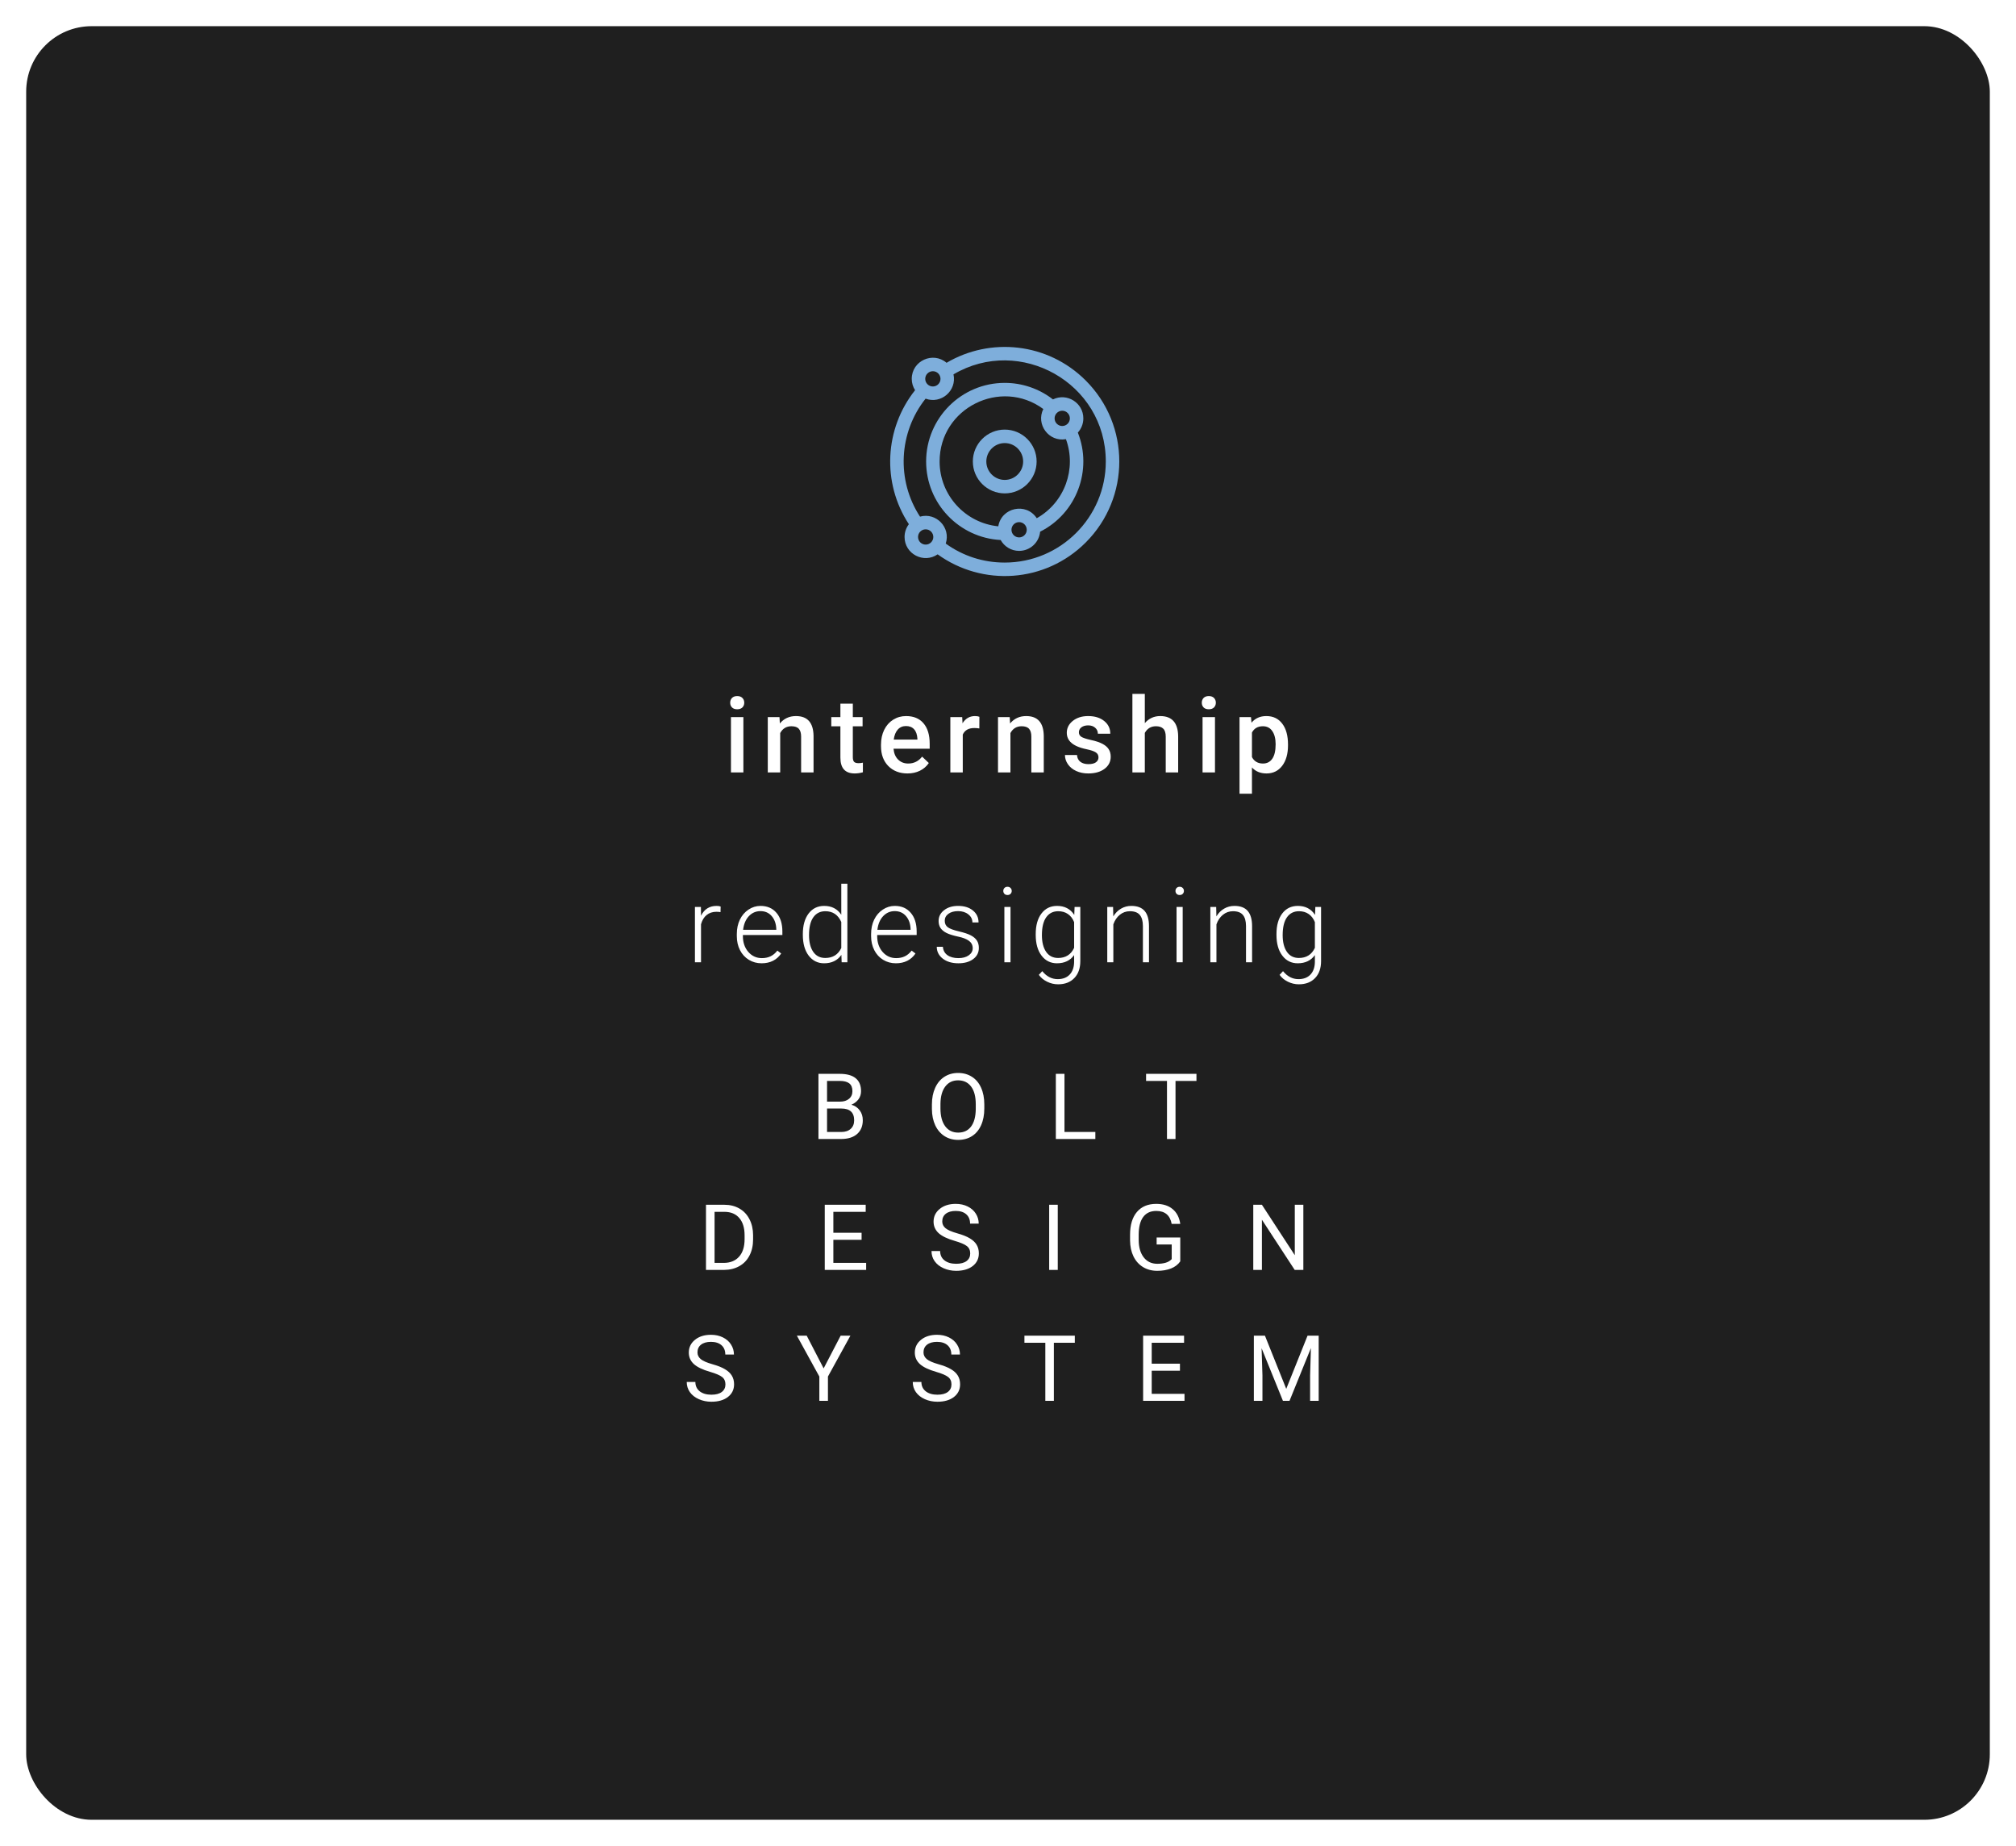 <svg width="308" height="282" viewBox="0 0 308 282" fill="none" xmlns="http://www.w3.org/2000/svg">
<g filter="url(#filter0_d)">
<rect x="4" width="300" height="274" rx="10" fill="#1F1F1F"/>
</g>
<path d="M125.041 174V164.047H128.295C129.375 164.047 130.187 164.27 130.729 164.717C131.276 165.163 131.549 165.824 131.549 166.699C131.549 167.164 131.417 167.576 131.153 167.937C130.888 168.292 130.528 168.568 130.073 168.764C130.61 168.914 131.034 169.201 131.344 169.625C131.659 170.044 131.816 170.546 131.816 171.129C131.816 172.022 131.526 172.724 130.948 173.234C130.369 173.745 129.551 174 128.494 174H125.041ZM126.354 169.345V172.927H128.521C129.132 172.927 129.612 172.77 129.963 172.455C130.319 172.136 130.497 171.699 130.497 171.143C130.497 169.944 129.845 169.345 128.541 169.345H126.354ZM126.354 168.292H128.336C128.911 168.292 129.369 168.148 129.71 167.861C130.057 167.574 130.23 167.185 130.23 166.692C130.23 166.146 130.07 165.749 129.751 165.503C129.432 165.252 128.947 165.127 128.295 165.127H126.354V168.292ZM150.38 169.345C150.38 170.32 150.216 171.172 149.888 171.901C149.56 172.626 149.095 173.18 148.494 173.562C147.892 173.945 147.19 174.137 146.388 174.137C145.604 174.137 144.909 173.945 144.303 173.562C143.697 173.175 143.225 172.626 142.888 171.915C142.555 171.2 142.385 170.372 142.375 169.434V168.716C142.375 167.759 142.542 166.913 142.874 166.18C143.207 165.446 143.677 164.885 144.283 164.498C144.893 164.106 145.591 163.91 146.374 163.91C147.172 163.91 147.874 164.104 148.48 164.491C149.091 164.874 149.56 165.432 149.888 166.166C150.216 166.895 150.38 167.745 150.38 168.716V169.345ZM149.075 168.702C149.075 167.522 148.838 166.617 148.364 165.988C147.89 165.355 147.227 165.038 146.374 165.038C145.545 165.038 144.891 165.355 144.413 165.988C143.939 166.617 143.695 167.492 143.681 168.613V169.345C143.681 170.489 143.92 171.389 144.399 172.045C144.882 172.697 145.545 173.022 146.388 173.022C147.236 173.022 147.892 172.715 148.357 172.1C148.822 171.48 149.061 170.593 149.075 169.44V168.702ZM162.628 172.927H167.345V174H161.309V164.047H162.628V172.927ZM182.793 165.127H179.593V174H178.288V165.127H175.095V164.047H182.793V165.127ZM107.858 194V184.047H110.667C111.533 184.047 112.299 184.238 112.964 184.621C113.63 185.004 114.142 185.549 114.502 186.255C114.867 186.961 115.051 187.772 115.056 188.688V189.324C115.056 190.263 114.874 191.086 114.509 191.792C114.149 192.498 113.632 193.041 112.957 193.419C112.287 193.797 111.506 193.991 110.613 194H107.858ZM109.17 185.127V192.927H110.551C111.563 192.927 112.349 192.612 112.91 191.983C113.475 191.354 113.757 190.459 113.757 189.297V188.716C113.757 187.586 113.491 186.708 112.957 186.084C112.429 185.455 111.677 185.136 110.702 185.127H109.17ZM131.631 189.399H127.318V192.927H132.329V194H126.005V184.047H132.26V185.127H127.318V188.326H131.631V189.399ZM145.855 189.563C144.729 189.24 143.909 188.843 143.394 188.374C142.884 187.9 142.628 187.317 142.628 186.624C142.628 185.84 142.941 185.193 143.565 184.683C144.194 184.168 145.01 183.91 146.012 183.91C146.696 183.91 147.304 184.042 147.837 184.307C148.375 184.571 148.79 184.936 149.082 185.4C149.378 185.865 149.526 186.373 149.526 186.925H148.207C148.207 186.323 148.015 185.852 147.632 185.51C147.249 185.163 146.709 184.99 146.012 184.99C145.365 184.99 144.859 185.134 144.495 185.421C144.135 185.703 143.955 186.098 143.955 186.604C143.955 187.009 144.125 187.353 144.467 187.636C144.814 187.914 145.399 188.169 146.224 188.401C147.054 188.634 147.701 188.891 148.166 189.174C148.635 189.452 148.981 189.778 149.205 190.151C149.432 190.525 149.546 190.965 149.546 191.471C149.546 192.277 149.232 192.924 148.603 193.412C147.974 193.895 147.133 194.137 146.081 194.137C145.397 194.137 144.759 194.007 144.166 193.747C143.574 193.483 143.116 193.123 142.792 192.667C142.473 192.211 142.314 191.694 142.314 191.115H143.633C143.633 191.717 143.854 192.193 144.296 192.544C144.743 192.89 145.338 193.063 146.081 193.063C146.773 193.063 147.304 192.922 147.673 192.64C148.042 192.357 148.227 191.972 148.227 191.484C148.227 190.997 148.056 190.621 147.714 190.356C147.373 190.088 146.753 189.823 145.855 189.563ZM161.603 194H160.291V184.047H161.603V194ZM180.318 192.694C179.981 193.177 179.509 193.54 178.903 193.781C178.301 194.018 177.6 194.137 176.797 194.137C175.986 194.137 175.266 193.948 174.637 193.569C174.008 193.187 173.521 192.644 173.174 191.942C172.833 191.241 172.657 190.427 172.648 189.502V188.634C172.648 187.134 172.997 185.972 173.694 185.147C174.396 184.323 175.38 183.91 176.647 183.91C177.686 183.91 178.522 184.177 179.156 184.71C179.789 185.239 180.177 185.991 180.318 186.966H179.005C178.759 185.649 177.975 184.99 176.654 184.99C175.774 184.99 175.107 185.3 174.651 185.92C174.2 186.535 173.972 187.428 173.967 188.6V189.413C173.967 190.53 174.223 191.418 174.733 192.079C175.243 192.735 175.934 193.063 176.804 193.063C177.296 193.063 177.727 193.009 178.096 192.899C178.465 192.79 178.771 192.605 179.012 192.346V190.11H176.709V189.044H180.318V192.694ZM199.122 194H197.802L192.792 186.33V194H191.472V184.047H192.792L197.816 191.751V184.047H199.122V194ZM108.459 209.563C107.334 209.24 106.513 208.843 105.998 208.374C105.488 207.9 105.233 207.317 105.233 206.624C105.233 205.84 105.545 205.193 106.169 204.683C106.798 204.168 107.614 203.91 108.617 203.91C109.3 203.91 109.909 204.042 110.442 204.307C110.98 204.571 111.394 204.936 111.686 205.4C111.982 205.865 112.13 206.373 112.13 206.925H110.811C110.811 206.323 110.62 205.852 110.237 205.51C109.854 205.163 109.314 204.99 108.617 204.99C107.969 204.99 107.464 205.134 107.099 205.421C106.739 205.703 106.559 206.098 106.559 206.604C106.559 207.009 106.73 207.353 107.072 207.636C107.418 207.914 108.004 208.169 108.829 208.401C109.658 208.634 110.305 208.891 110.77 209.174C111.239 209.452 111.586 209.778 111.809 210.151C112.037 210.525 112.151 210.965 112.151 211.471C112.151 212.277 111.836 212.924 111.207 213.412C110.579 213.895 109.738 214.137 108.685 214.137C108.001 214.137 107.363 214.007 106.771 213.747C106.178 213.483 105.72 213.123 105.397 212.667C105.078 212.211 104.918 211.694 104.918 211.115H106.238C106.238 211.717 106.459 212.193 106.901 212.544C107.347 212.89 107.942 213.063 108.685 213.063C109.378 213.063 109.909 212.922 110.278 212.64C110.647 212.357 110.831 211.972 110.831 211.484C110.831 210.997 110.661 210.621 110.319 210.356C109.977 210.088 109.357 209.823 108.459 209.563ZM125.834 209.044L128.432 204.047H129.922L126.491 210.288V214H125.178V210.288L121.747 204.047H123.25L125.834 209.044ZM142.991 209.563C141.865 209.24 141.045 208.843 140.53 208.374C140.019 207.9 139.764 207.317 139.764 206.624C139.764 205.84 140.076 205.193 140.701 204.683C141.33 204.168 142.145 203.91 143.148 203.91C143.832 203.91 144.44 204.042 144.973 204.307C145.511 204.571 145.926 204.936 146.217 205.4C146.513 205.865 146.662 206.373 146.662 206.925H145.342C145.342 206.323 145.151 205.852 144.768 205.51C144.385 205.163 143.845 204.99 143.148 204.99C142.501 204.99 141.995 205.134 141.63 205.421C141.27 205.703 141.09 206.098 141.09 206.604C141.09 207.009 141.261 207.353 141.603 207.636C141.949 207.914 142.535 208.169 143.36 208.401C144.189 208.634 144.836 208.891 145.301 209.174C145.771 209.452 146.117 209.778 146.34 210.151C146.568 210.525 146.682 210.965 146.682 211.471C146.682 212.277 146.368 212.924 145.739 213.412C145.11 213.895 144.269 214.137 143.216 214.137C142.533 214.137 141.895 214.007 141.302 213.747C140.71 213.483 140.252 213.123 139.928 212.667C139.609 212.211 139.45 211.694 139.45 211.115H140.769C140.769 211.717 140.99 212.193 141.432 212.544C141.879 212.89 142.473 213.063 143.216 213.063C143.909 213.063 144.44 212.922 144.809 212.64C145.178 212.357 145.363 211.972 145.363 211.484C145.363 210.997 145.192 210.621 144.85 210.356C144.508 210.088 143.888 209.823 142.991 209.563ZM164.208 205.127H161.008V214H159.703V205.127H156.51V204.047H164.208V205.127ZM180.27 209.399H175.957V212.927H180.967V214H174.644V204.047H180.899V205.127H175.957V208.326H180.27V209.399ZM193.256 204.047L196.51 212.168L199.764 204.047H201.466V214H200.154V210.124L200.277 205.94L197.009 214H196.004L192.744 205.961L192.874 210.124V214H191.561V204.047H193.256Z" fill="white"/>
<path d="M110.077 139.344C109.879 139.307 109.668 139.289 109.444 139.289C108.86 139.289 108.366 139.453 107.959 139.781C107.558 140.104 107.272 140.576 107.1 141.195V147H106.17V138.547H107.084L107.1 139.891C107.595 138.891 108.389 138.391 109.483 138.391C109.743 138.391 109.949 138.424 110.1 138.492L110.077 139.344ZM116.358 147.156C115.639 147.156 114.988 146.979 114.405 146.625C113.827 146.271 113.376 145.779 113.053 145.148C112.731 144.513 112.569 143.802 112.569 143.016V142.68C112.569 141.867 112.725 141.135 113.038 140.484C113.356 139.833 113.796 139.323 114.358 138.953C114.921 138.578 115.53 138.391 116.186 138.391C117.212 138.391 118.025 138.742 118.624 139.445C119.228 140.143 119.53 141.099 119.53 142.312V142.836H113.499V143.016C113.499 143.974 113.772 144.773 114.319 145.414C114.871 146.049 115.564 146.367 116.397 146.367C116.897 146.367 117.337 146.276 117.717 146.094C118.103 145.911 118.452 145.62 118.764 145.219L119.35 145.664C118.663 146.659 117.665 147.156 116.358 147.156ZM116.186 139.188C115.483 139.188 114.889 139.445 114.405 139.961C113.926 140.477 113.634 141.169 113.53 142.039H118.6V141.938C118.574 141.125 118.342 140.464 117.905 139.953C117.467 139.443 116.895 139.188 116.186 139.188ZM122.655 142.695C122.655 141.383 122.947 140.339 123.53 139.562C124.119 138.781 124.916 138.391 125.921 138.391C127.062 138.391 127.931 138.841 128.53 139.742V135H129.46V147H128.585L128.546 145.875C127.947 146.729 127.067 147.156 125.905 147.156C124.931 147.156 124.145 146.766 123.546 145.984C122.952 145.198 122.655 144.138 122.655 142.805V142.695ZM123.601 142.859C123.601 143.938 123.817 144.789 124.249 145.414C124.681 146.034 125.291 146.344 126.077 146.344C127.228 146.344 128.046 145.836 128.53 144.82V140.852C128.046 139.753 127.233 139.203 126.093 139.203C125.306 139.203 124.694 139.513 124.257 140.133C123.819 140.747 123.601 141.656 123.601 142.859ZM136.874 147.156C136.156 147.156 135.505 146.979 134.921 146.625C134.343 146.271 133.893 145.779 133.57 145.148C133.247 144.513 133.085 143.802 133.085 143.016V142.68C133.085 141.867 133.242 141.135 133.554 140.484C133.872 139.833 134.312 139.323 134.874 138.953C135.437 138.578 136.046 138.391 136.702 138.391C137.729 138.391 138.541 138.742 139.14 139.445C139.744 140.143 140.046 141.099 140.046 142.312V142.836H134.015V143.016C134.015 143.974 134.288 144.773 134.835 145.414C135.387 146.049 136.08 146.367 136.913 146.367C137.413 146.367 137.854 146.276 138.234 146.094C138.619 145.911 138.968 145.62 139.281 145.219L139.867 145.664C139.179 146.659 138.182 147.156 136.874 147.156ZM136.702 139.188C135.999 139.188 135.406 139.445 134.921 139.961C134.442 140.477 134.15 141.169 134.046 142.039H139.117V141.938C139.091 141.125 138.859 140.464 138.421 139.953C137.984 139.443 137.411 139.188 136.702 139.188ZM148.609 144.852C148.609 144.388 148.422 144.016 148.047 143.734C147.677 143.453 147.117 143.234 146.367 143.078C145.617 142.917 145.034 142.734 144.617 142.531C144.205 142.323 143.898 142.07 143.695 141.773C143.497 141.477 143.398 141.117 143.398 140.695C143.398 140.029 143.677 139.479 144.234 139.047C144.791 138.609 145.505 138.391 146.375 138.391C147.317 138.391 148.073 138.625 148.64 139.094C149.213 139.557 149.5 140.164 149.5 140.914H148.562C148.562 140.419 148.354 140.008 147.937 139.68C147.526 139.352 147.005 139.188 146.375 139.188C145.76 139.188 145.265 139.326 144.89 139.602C144.521 139.872 144.336 140.227 144.336 140.664C144.336 141.086 144.489 141.414 144.797 141.648C145.109 141.878 145.674 142.089 146.492 142.281C147.315 142.474 147.929 142.68 148.336 142.898C148.747 143.117 149.052 143.38 149.25 143.688C149.448 143.995 149.547 144.367 149.547 144.805C149.547 145.518 149.257 146.089 148.679 146.516C148.106 146.943 147.356 147.156 146.429 147.156C145.445 147.156 144.646 146.919 144.031 146.445C143.422 145.966 143.117 145.362 143.117 144.633H144.054C144.091 145.18 144.32 145.607 144.742 145.914C145.169 146.216 145.731 146.367 146.429 146.367C147.08 146.367 147.606 146.224 148.007 145.938C148.409 145.651 148.609 145.289 148.609 144.852ZM154.383 147H153.445V138.547H154.383V147ZM153.281 136.102C153.281 135.924 153.339 135.776 153.453 135.656C153.568 135.531 153.724 135.469 153.922 135.469C154.12 135.469 154.276 135.531 154.391 135.656C154.51 135.776 154.57 135.924 154.57 136.102C154.57 136.279 154.51 136.427 154.391 136.547C154.276 136.667 154.12 136.727 153.922 136.727C153.724 136.727 153.568 136.667 153.453 136.547C153.339 136.427 153.281 136.279 153.281 136.102ZM158.235 142.695C158.235 141.372 158.526 140.326 159.11 139.555C159.698 138.779 160.495 138.391 161.5 138.391C162.651 138.391 163.526 138.849 164.125 139.766L164.172 138.547H165.047V146.828C165.047 147.917 164.742 148.779 164.133 149.414C163.524 150.049 162.698 150.367 161.657 150.367C161.068 150.367 160.506 150.234 159.969 149.969C159.438 149.708 159.019 149.359 158.711 148.922L159.235 148.359C159.896 149.172 160.683 149.578 161.594 149.578C162.375 149.578 162.985 149.346 163.422 148.883C163.86 148.424 164.086 147.786 164.102 146.969V145.906C163.503 146.74 162.631 147.156 161.485 147.156C160.506 147.156 159.719 146.766 159.125 145.984C158.532 145.203 158.235 144.148 158.235 142.82V142.695ZM159.18 142.859C159.18 143.938 159.396 144.789 159.828 145.414C160.261 146.034 160.87 146.344 161.657 146.344C162.808 146.344 163.623 145.828 164.102 144.797V140.867C163.883 140.326 163.568 139.914 163.157 139.633C162.745 139.346 162.25 139.203 161.672 139.203C160.886 139.203 160.274 139.513 159.836 140.133C159.399 140.747 159.18 141.656 159.18 142.859ZM170.055 138.547L170.087 139.992C170.404 139.471 170.8 139.076 171.274 138.805C171.748 138.529 172.271 138.391 172.844 138.391C173.751 138.391 174.425 138.646 174.868 139.156C175.311 139.667 175.534 140.432 175.54 141.453V147H174.61V141.445C174.605 140.69 174.443 140.128 174.126 139.758C173.813 139.388 173.311 139.203 172.618 139.203C172.04 139.203 171.527 139.385 171.079 139.75C170.636 140.109 170.308 140.596 170.094 141.211V147H169.165V138.547H170.055ZM180.688 147H179.751V138.547H180.688V147ZM179.587 136.102C179.587 135.924 179.644 135.776 179.759 135.656C179.873 135.531 180.03 135.469 180.228 135.469C180.425 135.469 180.582 135.531 180.696 135.656C180.816 135.776 180.876 135.924 180.876 136.102C180.876 136.279 180.816 136.427 180.696 136.547C180.582 136.667 180.425 136.727 180.228 136.727C180.03 136.727 179.873 136.667 179.759 136.547C179.644 136.427 179.587 136.279 179.587 136.102ZM185.806 138.547L185.837 139.992C186.155 139.471 186.551 139.076 187.025 138.805C187.499 138.529 188.022 138.391 188.595 138.391C189.501 138.391 190.176 138.646 190.618 139.156C191.061 139.667 191.285 140.432 191.29 141.453V147H190.361V141.445C190.355 140.69 190.194 140.128 189.876 139.758C189.564 139.388 189.061 139.203 188.368 139.203C187.79 139.203 187.277 139.385 186.829 139.75C186.387 140.109 186.059 140.596 185.845 141.211V147H184.915V138.547H185.806ZM195.017 142.695C195.017 141.372 195.309 140.326 195.892 139.555C196.481 138.779 197.278 138.391 198.283 138.391C199.434 138.391 200.309 138.849 200.908 139.766L200.955 138.547H201.83V146.828C201.83 147.917 201.525 148.779 200.916 149.414C200.306 150.049 199.481 150.367 198.439 150.367C197.851 150.367 197.288 150.234 196.752 149.969C196.22 149.708 195.801 149.359 195.494 148.922L196.017 148.359C196.679 149.172 197.465 149.578 198.377 149.578C199.158 149.578 199.767 149.346 200.205 148.883C200.642 148.424 200.869 147.786 200.884 146.969V145.906C200.285 146.74 199.413 147.156 198.267 147.156C197.288 147.156 196.502 146.766 195.908 145.984C195.314 145.203 195.017 144.148 195.017 142.82V142.695ZM195.963 142.859C195.963 143.938 196.179 144.789 196.611 145.414C197.043 146.034 197.653 146.344 198.439 146.344C199.59 146.344 200.405 145.828 200.884 144.797V140.867C200.666 140.326 200.351 139.914 199.939 139.633C199.528 139.346 199.033 139.203 198.455 139.203C197.668 139.203 197.056 139.513 196.619 140.133C196.181 140.747 195.963 141.656 195.963 142.859Z" fill="white"/>
<path d="M113.573 118H111.674V109.547H113.573V118ZM111.557 107.352C111.557 107.06 111.648 106.818 111.831 106.625C112.018 106.432 112.284 106.336 112.627 106.336C112.971 106.336 113.237 106.432 113.424 106.625C113.612 106.818 113.706 107.06 113.706 107.352C113.706 107.638 113.612 107.878 113.424 108.07C113.237 108.258 112.971 108.352 112.627 108.352C112.284 108.352 112.018 108.258 111.831 108.07C111.648 107.878 111.557 107.638 111.557 107.352ZM119.089 109.547L119.143 110.523C119.768 109.768 120.589 109.391 121.604 109.391C123.365 109.391 124.261 110.398 124.292 112.414V118H122.393V112.523C122.393 111.987 122.276 111.591 122.042 111.336C121.813 111.076 121.435 110.945 120.909 110.945C120.143 110.945 119.573 111.292 119.198 111.984V118H117.3V109.547H119.089ZM130.292 107.492V109.547H131.784V110.953H130.292V115.672C130.292 115.995 130.355 116.229 130.48 116.375C130.61 116.516 130.839 116.586 131.167 116.586C131.386 116.586 131.607 116.56 131.831 116.508V117.977C131.399 118.096 130.982 118.156 130.581 118.156C129.123 118.156 128.394 117.352 128.394 115.742V110.953H127.003V109.547H128.394V107.492H130.292ZM138.644 118.156C137.441 118.156 136.464 117.779 135.714 117.023C134.97 116.263 134.597 115.253 134.597 113.992V113.758C134.597 112.914 134.759 112.161 135.082 111.5C135.41 110.833 135.868 110.315 136.457 109.945C137.045 109.576 137.701 109.391 138.425 109.391C139.576 109.391 140.464 109.758 141.089 110.492C141.72 111.227 142.035 112.266 142.035 113.609V114.375H136.511C136.569 115.073 136.8 115.625 137.207 116.031C137.618 116.438 138.134 116.641 138.753 116.641C139.623 116.641 140.332 116.289 140.878 115.586L141.902 116.562C141.563 117.068 141.11 117.461 140.542 117.742C139.98 118.018 139.347 118.156 138.644 118.156ZM138.417 110.914C137.897 110.914 137.475 111.096 137.152 111.461C136.834 111.826 136.631 112.333 136.542 112.984H140.16V112.844C140.118 112.208 139.949 111.729 139.652 111.406C139.355 111.078 138.944 110.914 138.417 110.914ZM149.621 111.281C149.371 111.24 149.113 111.219 148.847 111.219C147.978 111.219 147.392 111.552 147.09 112.219V118H145.191V109.547H147.004L147.051 110.492C147.509 109.758 148.144 109.391 148.957 109.391C149.228 109.391 149.452 109.427 149.629 109.5L149.621 111.281ZM154.262 109.547L154.317 110.523C154.942 109.768 155.762 109.391 156.778 109.391C158.538 109.391 159.434 110.398 159.465 112.414V118H157.567V112.523C157.567 111.987 157.449 111.591 157.215 111.336C156.986 111.076 156.608 110.945 156.082 110.945C155.317 110.945 154.746 111.292 154.371 111.984V118H152.473V109.547H154.262ZM167.825 115.703C167.825 115.365 167.684 115.107 167.403 114.93C167.127 114.753 166.666 114.596 166.02 114.461C165.374 114.326 164.835 114.154 164.403 113.945C163.455 113.487 162.981 112.823 162.981 111.953C162.981 111.224 163.288 110.615 163.903 110.125C164.517 109.635 165.299 109.391 166.247 109.391C167.257 109.391 168.072 109.641 168.692 110.141C169.317 110.641 169.629 111.289 169.629 112.086H167.731C167.731 111.721 167.596 111.419 167.325 111.18C167.054 110.935 166.694 110.812 166.247 110.812C165.83 110.812 165.489 110.909 165.223 111.102C164.963 111.294 164.832 111.552 164.832 111.875C164.832 112.167 164.955 112.393 165.2 112.555C165.444 112.716 165.939 112.88 166.684 113.047C167.429 113.208 168.012 113.404 168.434 113.633C168.861 113.857 169.176 114.128 169.379 114.445C169.588 114.763 169.692 115.148 169.692 115.602C169.692 116.362 169.377 116.979 168.747 117.453C168.116 117.922 167.291 118.156 166.27 118.156C165.577 118.156 164.96 118.031 164.418 117.781C163.877 117.531 163.455 117.188 163.153 116.75C162.851 116.312 162.7 115.841 162.7 115.336H164.543C164.569 115.784 164.739 116.13 165.051 116.375C165.364 116.615 165.778 116.734 166.293 116.734C166.793 116.734 167.174 116.641 167.434 116.453C167.694 116.26 167.825 116.01 167.825 115.703ZM174.903 110.469C175.523 109.75 176.307 109.391 177.255 109.391C179.057 109.391 179.971 110.419 179.997 112.477V118H178.098V112.547C178.098 111.964 177.971 111.552 177.716 111.312C177.466 111.068 177.096 110.945 176.606 110.945C175.846 110.945 175.278 111.284 174.903 111.961V118H173.005V106H174.903V110.469ZM185.622 118H183.724V109.547H185.622V118ZM183.607 107.352C183.607 107.06 183.698 106.818 183.88 106.625C184.068 106.432 184.333 106.336 184.677 106.336C185.021 106.336 185.286 106.432 185.474 106.625C185.661 106.818 185.755 107.06 185.755 107.352C185.755 107.638 185.661 107.878 185.474 108.07C185.286 108.258 185.021 108.352 184.677 108.352C184.333 108.352 184.068 108.258 183.88 108.07C183.698 107.878 183.607 107.638 183.607 107.352ZM196.779 113.859C196.779 115.167 196.482 116.211 195.888 116.992C195.294 117.768 194.497 118.156 193.497 118.156C192.57 118.156 191.828 117.852 191.271 117.242V121.25H189.372V109.547H191.122L191.201 110.406C191.758 109.729 192.516 109.391 193.474 109.391C194.505 109.391 195.313 109.776 195.896 110.547C196.484 111.312 196.779 112.378 196.779 113.742V113.859ZM194.888 113.695C194.888 112.852 194.719 112.182 194.38 111.688C194.047 111.193 193.568 110.945 192.943 110.945C192.167 110.945 191.609 111.266 191.271 111.906V115.656C191.615 116.312 192.177 116.641 192.958 116.641C193.563 116.641 194.034 116.398 194.372 115.914C194.716 115.424 194.888 114.685 194.888 113.695Z" fill="white"/>
<path d="M153.501 65.628C150.815 65.628 148.629 67.814 148.629 70.5C148.629 73.187 150.815 75.372 153.501 75.372C156.188 75.372 158.373 73.187 158.373 70.5C158.373 67.814 156.188 65.628 153.501 65.628ZM153.501 73.314C151.95 73.314 150.688 72.052 150.688 70.5C150.688 68.949 151.95 67.687 153.501 67.687C155.053 67.687 156.315 68.949 156.315 70.5C156.315 72.052 155.053 73.314 153.501 73.314Z" fill="#7EAEDB"/>
<path d="M165.874 58.127C160.059 52.312 151.272 51.49 144.614 55.423C142.54 53.649 139.295 55.114 139.295 57.874C139.295 58.513 139.483 59.108 139.804 59.609C135.136 65.474 134.698 73.748 138.855 80.081C138.443 80.623 138.197 81.298 138.197 82.029C138.197 84.64 141.139 86.144 143.251 84.684C150.073 89.614 159.672 89.076 165.874 82.874C172.713 76.036 172.713 64.967 165.874 58.127ZM142.521 56.708C143.164 56.708 143.687 57.231 143.687 57.874C143.687 58.517 143.164 59.041 142.521 59.041C141.877 59.041 141.354 58.517 141.354 57.874C141.354 57.231 141.877 56.708 142.521 56.708ZM141.423 83.196C140.779 83.196 140.256 82.673 140.256 82.029C140.256 81.386 140.779 80.863 141.423 80.863C142.066 80.863 142.589 81.386 142.589 82.029C142.589 82.673 142.066 83.196 141.423 83.196ZM153.5 85.941C150.217 85.941 147.118 84.94 144.486 83.038C145.295 80.585 143.025 78.234 140.557 78.923C136.915 73.345 137.303 66.067 141.407 60.901C143.775 61.775 146.214 59.684 145.672 57.189C155.821 51.206 168.941 58.486 168.941 70.501C168.941 79.015 162.014 85.941 153.5 85.941Z" fill="#7EAEDB"/>
<path d="M165.51 63.912C165.51 61.521 162.993 59.972 160.868 61.016C158.767 59.383 156.18 58.491 153.501 58.491C146.879 58.491 141.492 63.879 141.492 70.5C141.492 76.913 146.544 82.167 152.877 82.493C153.428 83.484 154.485 84.156 155.697 84.156C157.376 84.156 158.759 82.867 158.908 81.226C164.526 78.394 166.927 71.766 164.67 66.081C165.192 65.508 165.51 64.747 165.51 63.912ZM155.697 82.098C155.054 82.098 154.531 81.574 154.531 80.931C154.531 80.288 155.054 79.764 155.697 79.764C156.34 79.764 156.864 80.288 156.864 80.931C156.864 81.574 156.34 82.098 155.697 82.098ZM158.395 79.166C156.775 76.698 152.992 77.53 152.516 80.402C147.49 79.906 143.551 75.654 143.551 70.5C143.551 62.321 152.889 57.695 159.395 62.483C158.23 64.828 160.232 67.552 162.851 67.087C164.501 71.595 162.68 76.746 158.395 79.166ZM162.285 65.079C161.642 65.079 161.118 64.556 161.118 63.912C161.118 63.269 161.642 62.746 162.285 62.746C162.928 62.746 163.452 63.269 163.452 63.912C163.452 64.556 162.928 65.079 162.285 65.079Z" fill="#7EAEDB"/>
<defs>
<filter id="filter0_d" x="0" y="0" width="308" height="282" filterUnits="userSpaceOnUse" color-interpolation-filters="sRGB">
<feFlood flood-opacity="0" result="BackgroundImageFix"/>
<feColorMatrix in="SourceAlpha" type="matrix" values="0 0 0 0 0 0 0 0 0 0 0 0 0 0 0 0 0 0 127 0"/>
<feOffset dy="4"/>
<feGaussianBlur stdDeviation="2"/>
<feColorMatrix type="matrix" values="0 0 0 0 0 0 0 0 0 0 0 0 0 0 0 0 0 0 0.25 0"/>
<feBlend mode="normal" in2="BackgroundImageFix" result="effect1_dropShadow"/>
<feBlend mode="normal" in="SourceGraphic" in2="effect1_dropShadow" result="shape"/>
</filter>
</defs>
</svg>
